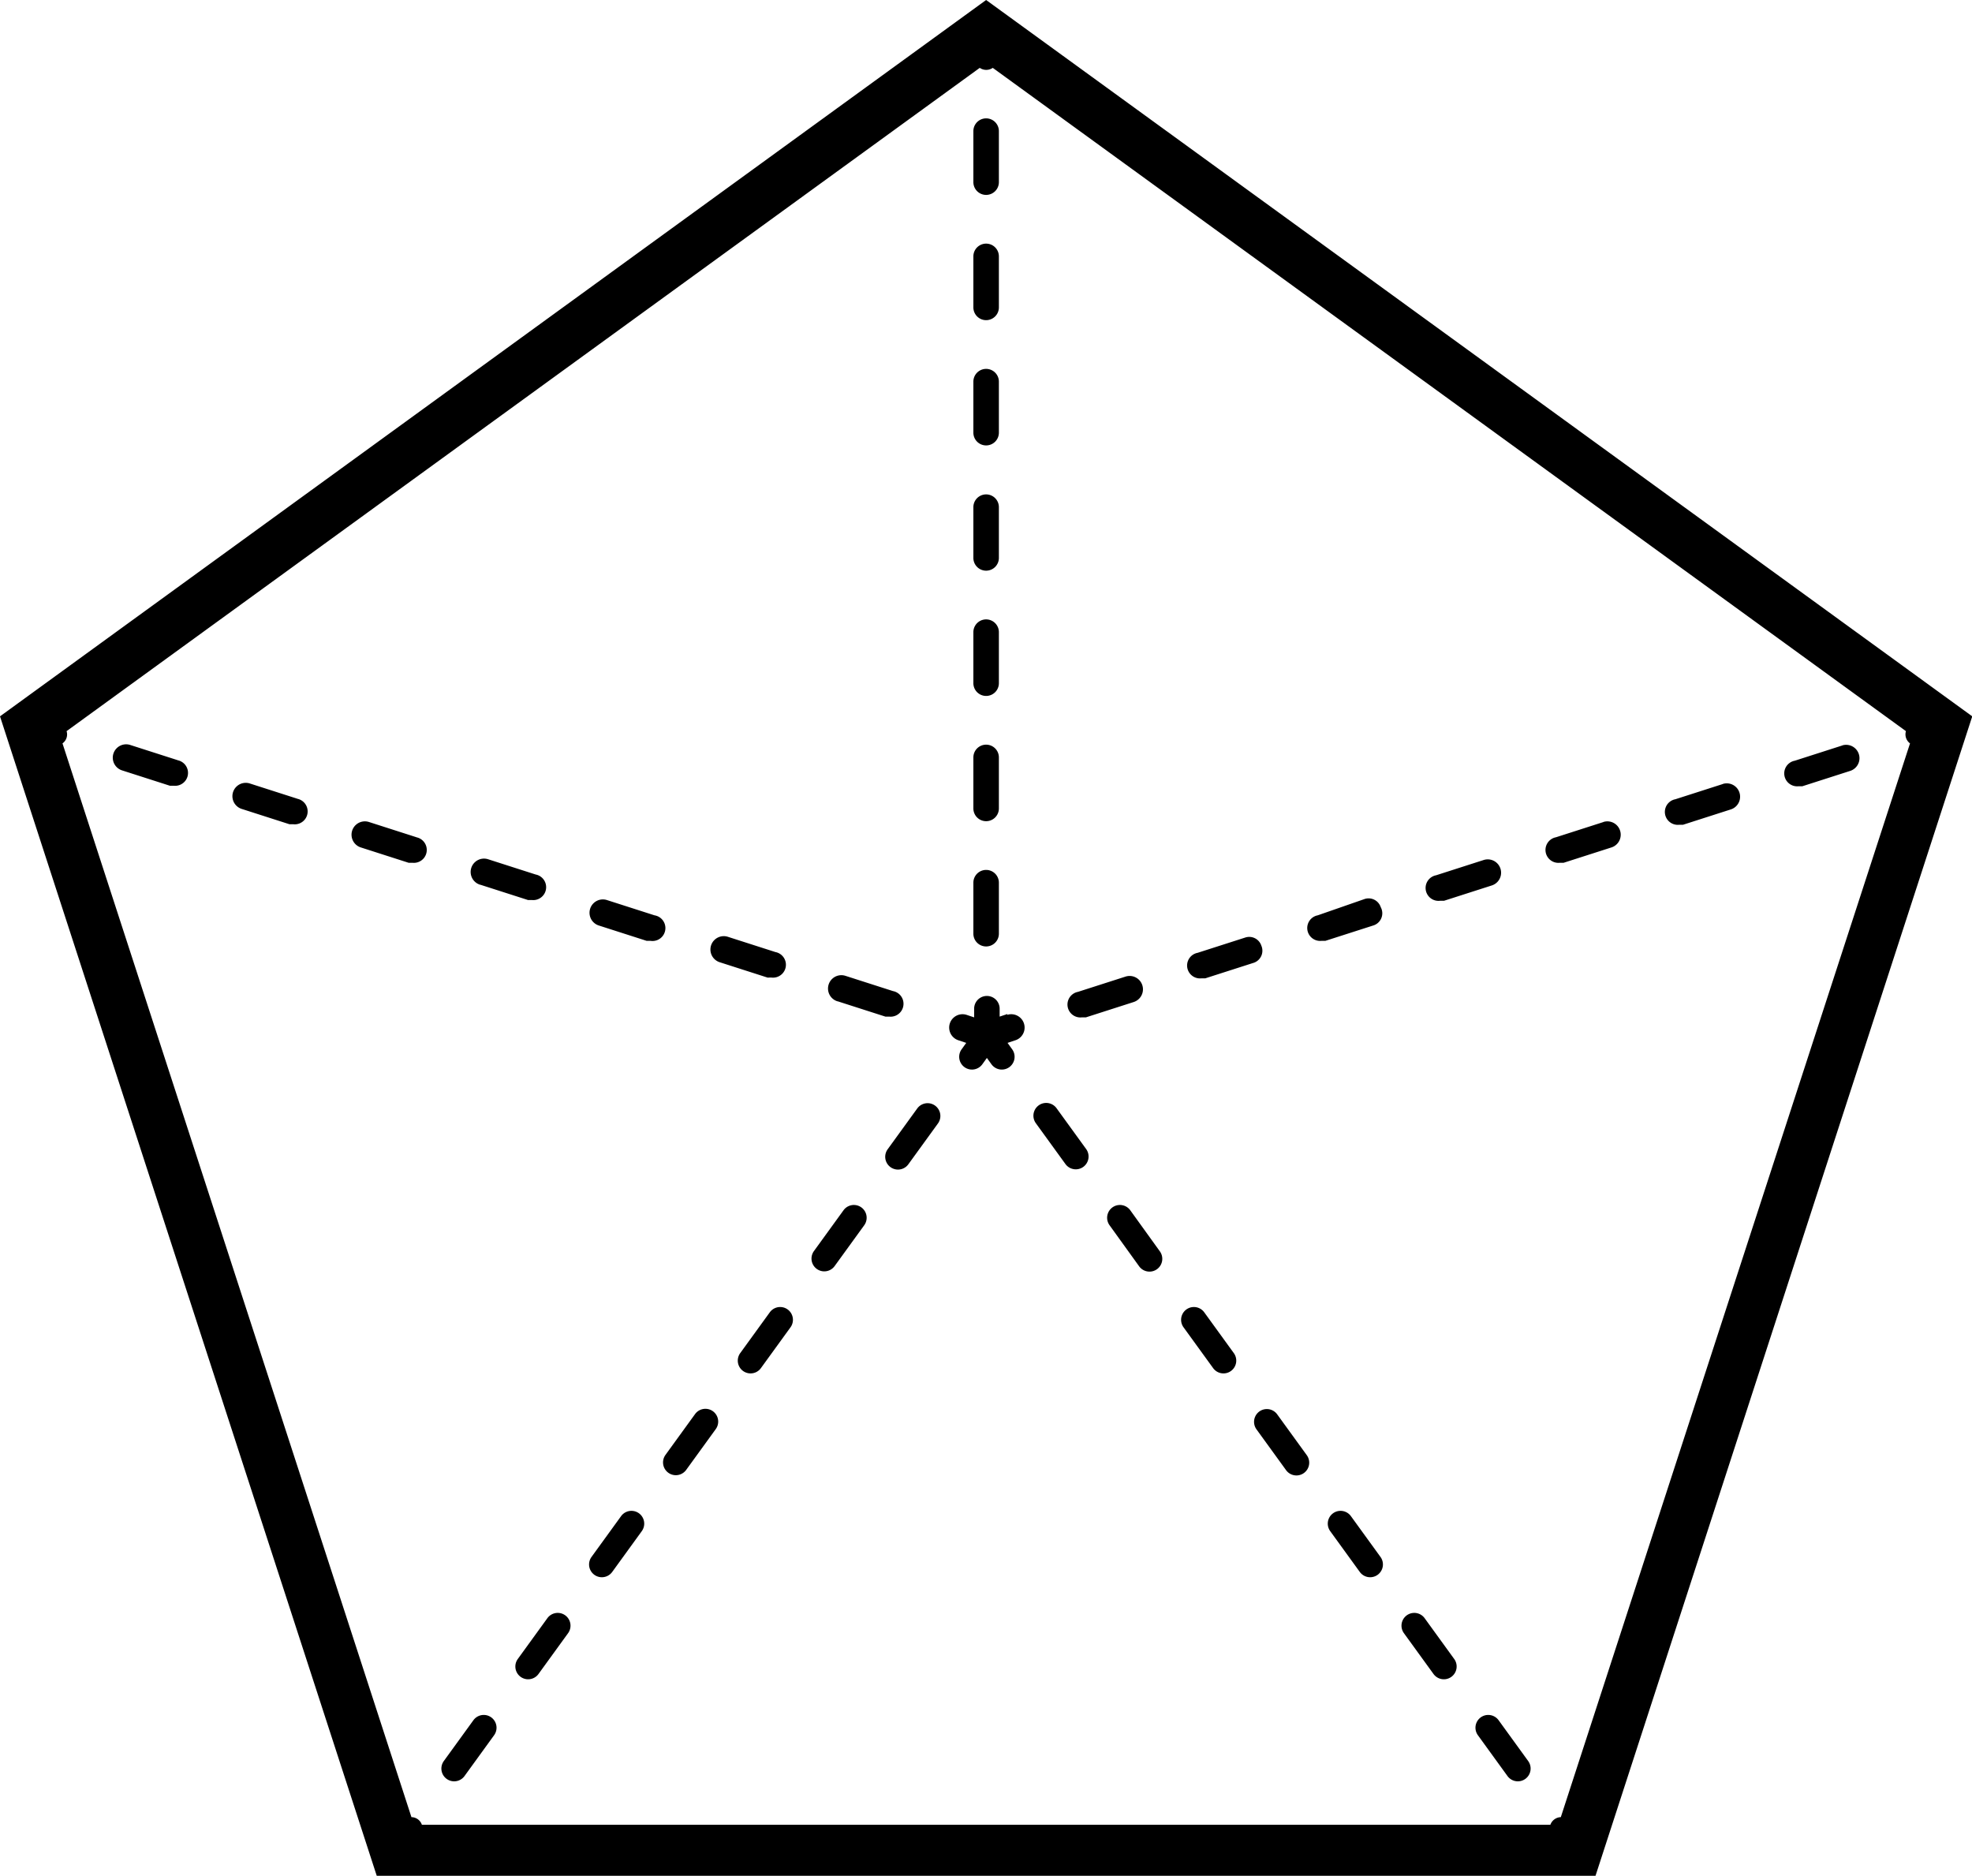 <svg data-name="Layer 1" xmlns="http://www.w3.org/2000/svg" viewBox="0 0 77.31 73.53"><title>Icon_RH_Diagrams_Trust_RGB_Black</title><path d="M6.97 29.8l-1.87-.6a.523.523 0 0 0-.31 1l1.87.6h.15a.506.506 0 0 0 .15-1zm11.86 4.88l1.87.6h.15a.506.506 0 0 0 .15-1l-1.87-.6a.523.523 0 0 0-.31 1zm19.83 2.42a.5.5 0 0 0 .5-.5v-2a.5.5 0 0 0-1 0v2a.5.5 0 0 0 .5.5zm-13-1.22l-1.87-.6a.523.523 0 1 0-.31 1l1.87.6h.15a.506.506 0 0 0 .16-1zm7.18 3.37l1.87.6h.15a.506.506 0 0 0 .15-1l-1.87-.6a.523.523 0 1 0-.31 1zm-16.51-6.43l-1.87-.6a.523.523 0 1 0-.31 1l1.87.6h.15a.506.506 0 0 0 .15-1zm5.13 30.61l-1.16 1.6a.5.5 0 1 0 .81.59l1.16-1.6a.5.5 0 1 0-.81-.59zm2.89-4l-1.16 1.6a.5.5 0 1 0 .81.59l1.16-1.6a.5.5 0 1 0-.81-.59zm-5.79 8l-1.16 1.6a.5.5 0 1 0 .81.59l1.16-1.6a.5.5 0 1 0-.81-.59zm-6.9-36.12l-1.87-.6a.523.523 0 1 0-.31 1l1.87.6h.15a.506.506 0 0 0 .15-1zm27-18.76a.5.5 0 0 0 .5-.5v-2a.5.5 0 0 0-1 0v2a.5.5 0 0 0 .5.5zm3.76 27.33h.15l1.87-.6a.523.523 0 1 0-.31-1l-1.87.6a.506.506 0 0 0 .15 1zM38.66 7.64a.5.5 0 0 0 .5-.5v-2a.5.5 0 0 0-1 0v2a.5.5 0 0 0 .5.5zm17.8 27.67h.15l1.87-.6a.523.523 0 0 0-.31-1l-1.87.6a.506.506 0 0 0 .15 1zm-17.8-17.85a.5.5 0 0 0 .5-.5v-2a.5.5 0 1 0-1 0v2a.5.5 0 0 0 .5.5zm0 9.82a.5.5 0 0 0 .5-.5v-2a.5.5 0 0 0-1 0v2a.5.5 0 0 0 .5.5zm0-4.91a.5.5 0 0 0 .5-.5v-1.99a.5.5 0 0 0-1 0v2a.5.5 0 0 0 .5.49zm0 9.82a.5.5 0 0 0 .5-.5v-2a.5.5 0 0 0-1 0v2a.5.5 0 0 0 .5.5zm15.47 3.37a.5.5 0 0 0-.63-.32l-1.84.64a.506.506 0 0 0 .15 1h.15l1.87-.6a.5.5 0 0 0 .3-.72zm4.62 31.87a.5.5 0 0 0-.81.59l1.16 1.6a.5.5 0 0 0 .81-.59zm-5.79-8a.5.5 0 1 0-.81.59l1.16 1.6a.5.5 0 0 0 .81-.59zm2.89 4a.5.5 0 1 0-.81.59l1.16 1.6a.5.5 0 1 0 .81-.59zm-28.6-8l-1.16 1.6a.5.5 0 1 0 .81.59l1.16-1.6a.5.5 0 1 0-.81-.59zM38.66 0L0 28.08l14.77 45.45h47.78l14.77-45.45zm22.53 71.23a.45.45 0 0 0-.41.3H16.54a.44.44 0 0 0-.41-.3L2.45 29.14a.43.43 0 0 0 .16-.48l35.8-26a.45.45 0 0 0 .51 0l35.8 26a.44.44 0 0 0 .16.48zM49.45 37.07a.5.5 0 0 0-.63-.32l-1.87.6a.506.506 0 0 0 .15 1h.15l1.87-.6a.5.5 0 0 0 .33-.68zm13.42-4.85l-1.87.6a.506.506 0 0 0 .15 1h.15l1.87-.6a.523.523 0 0 0-.31-1zm9.36-3l-1.87.6a.506.506 0 0 0 .15 1h.15l1.87-.6a.523.523 0 0 0-.31-1zm-4.68 1.51l-1.87.6a.506.506 0 0 0 .15 1h.15l1.87-.6a.523.523 0 0 0-.31-1zM50.07 55.44a.5.5 0 0 0-.81.59l1.16 1.6a.5.5 0 0 0 .81-.59zm-17-8l-1.16 1.6a.5.5 0 1 0 .81.59l1.16-1.6a.5.5 0 1 0-.81-.59zm-2.89 4l-1.16 1.6a.5.5 0 1 0 .81.59l1.16-1.6a.5.5 0 1 0-.81-.59zm.07-13.12a.506.506 0 0 0 .15-1l-1.87-.6a.523.523 0 0 0-.31 1l1.87.6zm5.71 5.13l-1.16 1.6a.5.5 0 1 0 .81.59l1.16-1.6a.5.5 0 1 0-.81-.59zm3.53-3.7l-.3.1v-.31a.5.5 0 0 0-1 0v.34l-.3-.1a.523.523 0 1 0-.31 1l.3.1-.18.25a.5.5 0 0 0 .81.59l.18-.25.18.25a.5.5 0 0 0 .81-.59l-.18-.25.3-.1a.523.523 0 1 0-.31-1zm4.82 7.69a.5.5 0 1 0-.81.59l1.16 1.61a.5.5 0 1 0 .81-.59zm-2.89-4a.5.5 0 1 0-.81.59l1.16 1.6a.5.5 0 0 0 .81-.59zm5.79 8a.5.5 0 1 0-.81.59l1.16 1.6a.5.5 0 1 0 .81-.59z"/></svg>